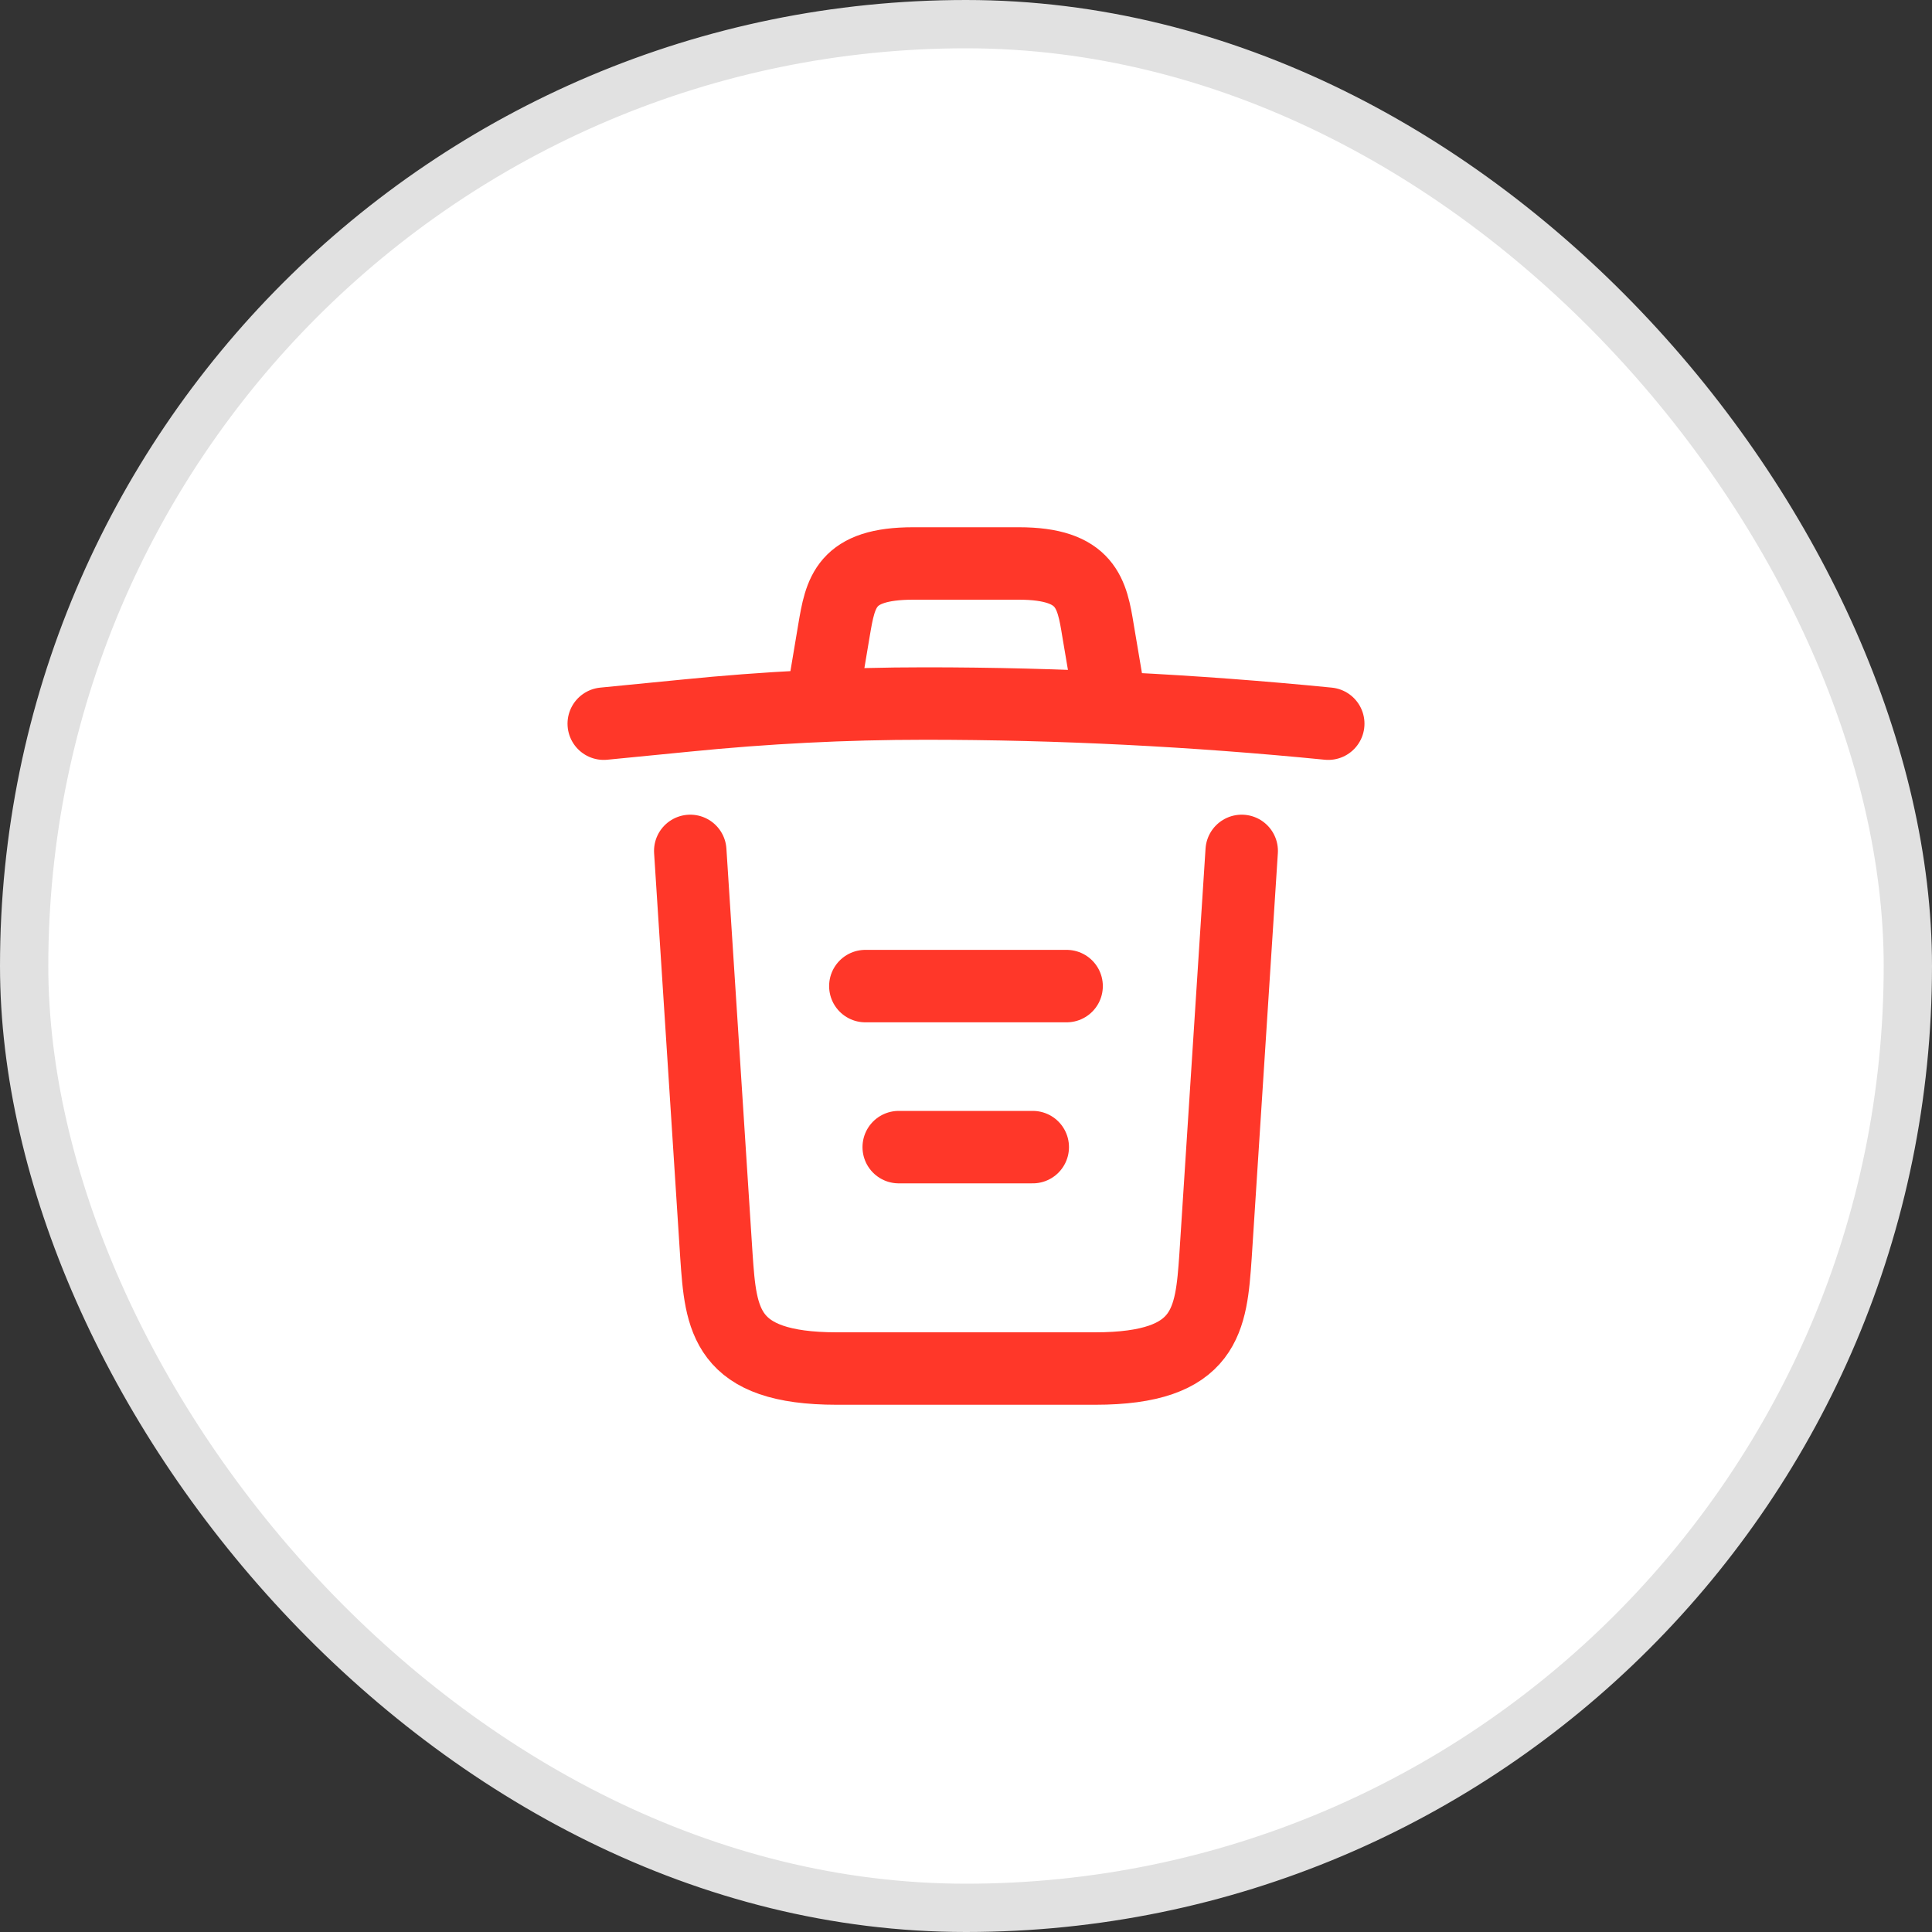<svg width="40" height="40" viewBox="0 0 40 40" fill="none" xmlns="http://www.w3.org/2000/svg">
<rect x="0" y="0" width="40" height="40" fill="#333333" stroke="none"/>
<rect x="0.5" y="0.5" width="39" height="39" rx="19.5" fill="white"/>
<rect x="0.5" y="0.5" width="39" height="39" rx="19.5" stroke="#E1E1E1"/>
<path d="M27.5 14.983C24.725 14.708 21.933 14.566 19.15 14.566C17.5 14.566 15.85 14.65 14.2 14.816L12.5 14.983" stroke="#FF3729" stroke-width="1.5" stroke-linecap="round" stroke-linejoin="round"/>
<path d="M17.084 14.141L17.267 13.049C17.401 12.258 17.501 11.666 18.909 11.666H21.092C22.501 11.666 22.609 12.291 22.734 13.058L22.917 14.141" stroke="#FF3729" stroke-width="1.5" stroke-linecap="round" stroke-linejoin="round"/>
<path d="M25.708 17.617L25.166 26.009C25.074 27.317 24.999 28.334 22.674 28.334H17.324C14.999 28.334 14.924 27.317 14.833 26.009L14.291 17.617" stroke="#FF3729" stroke-width="1.5" stroke-linecap="round" stroke-linejoin="round"/>
<path d="M18.607 23.75H21.382" stroke="#FF3729" stroke-width="1.5" stroke-linecap="round" stroke-linejoin="round"/>
<path d="M17.916 20.416H22.083" stroke="#FF3729" stroke-width="1.5" stroke-linecap="round" stroke-linejoin="round"/>
</svg>
